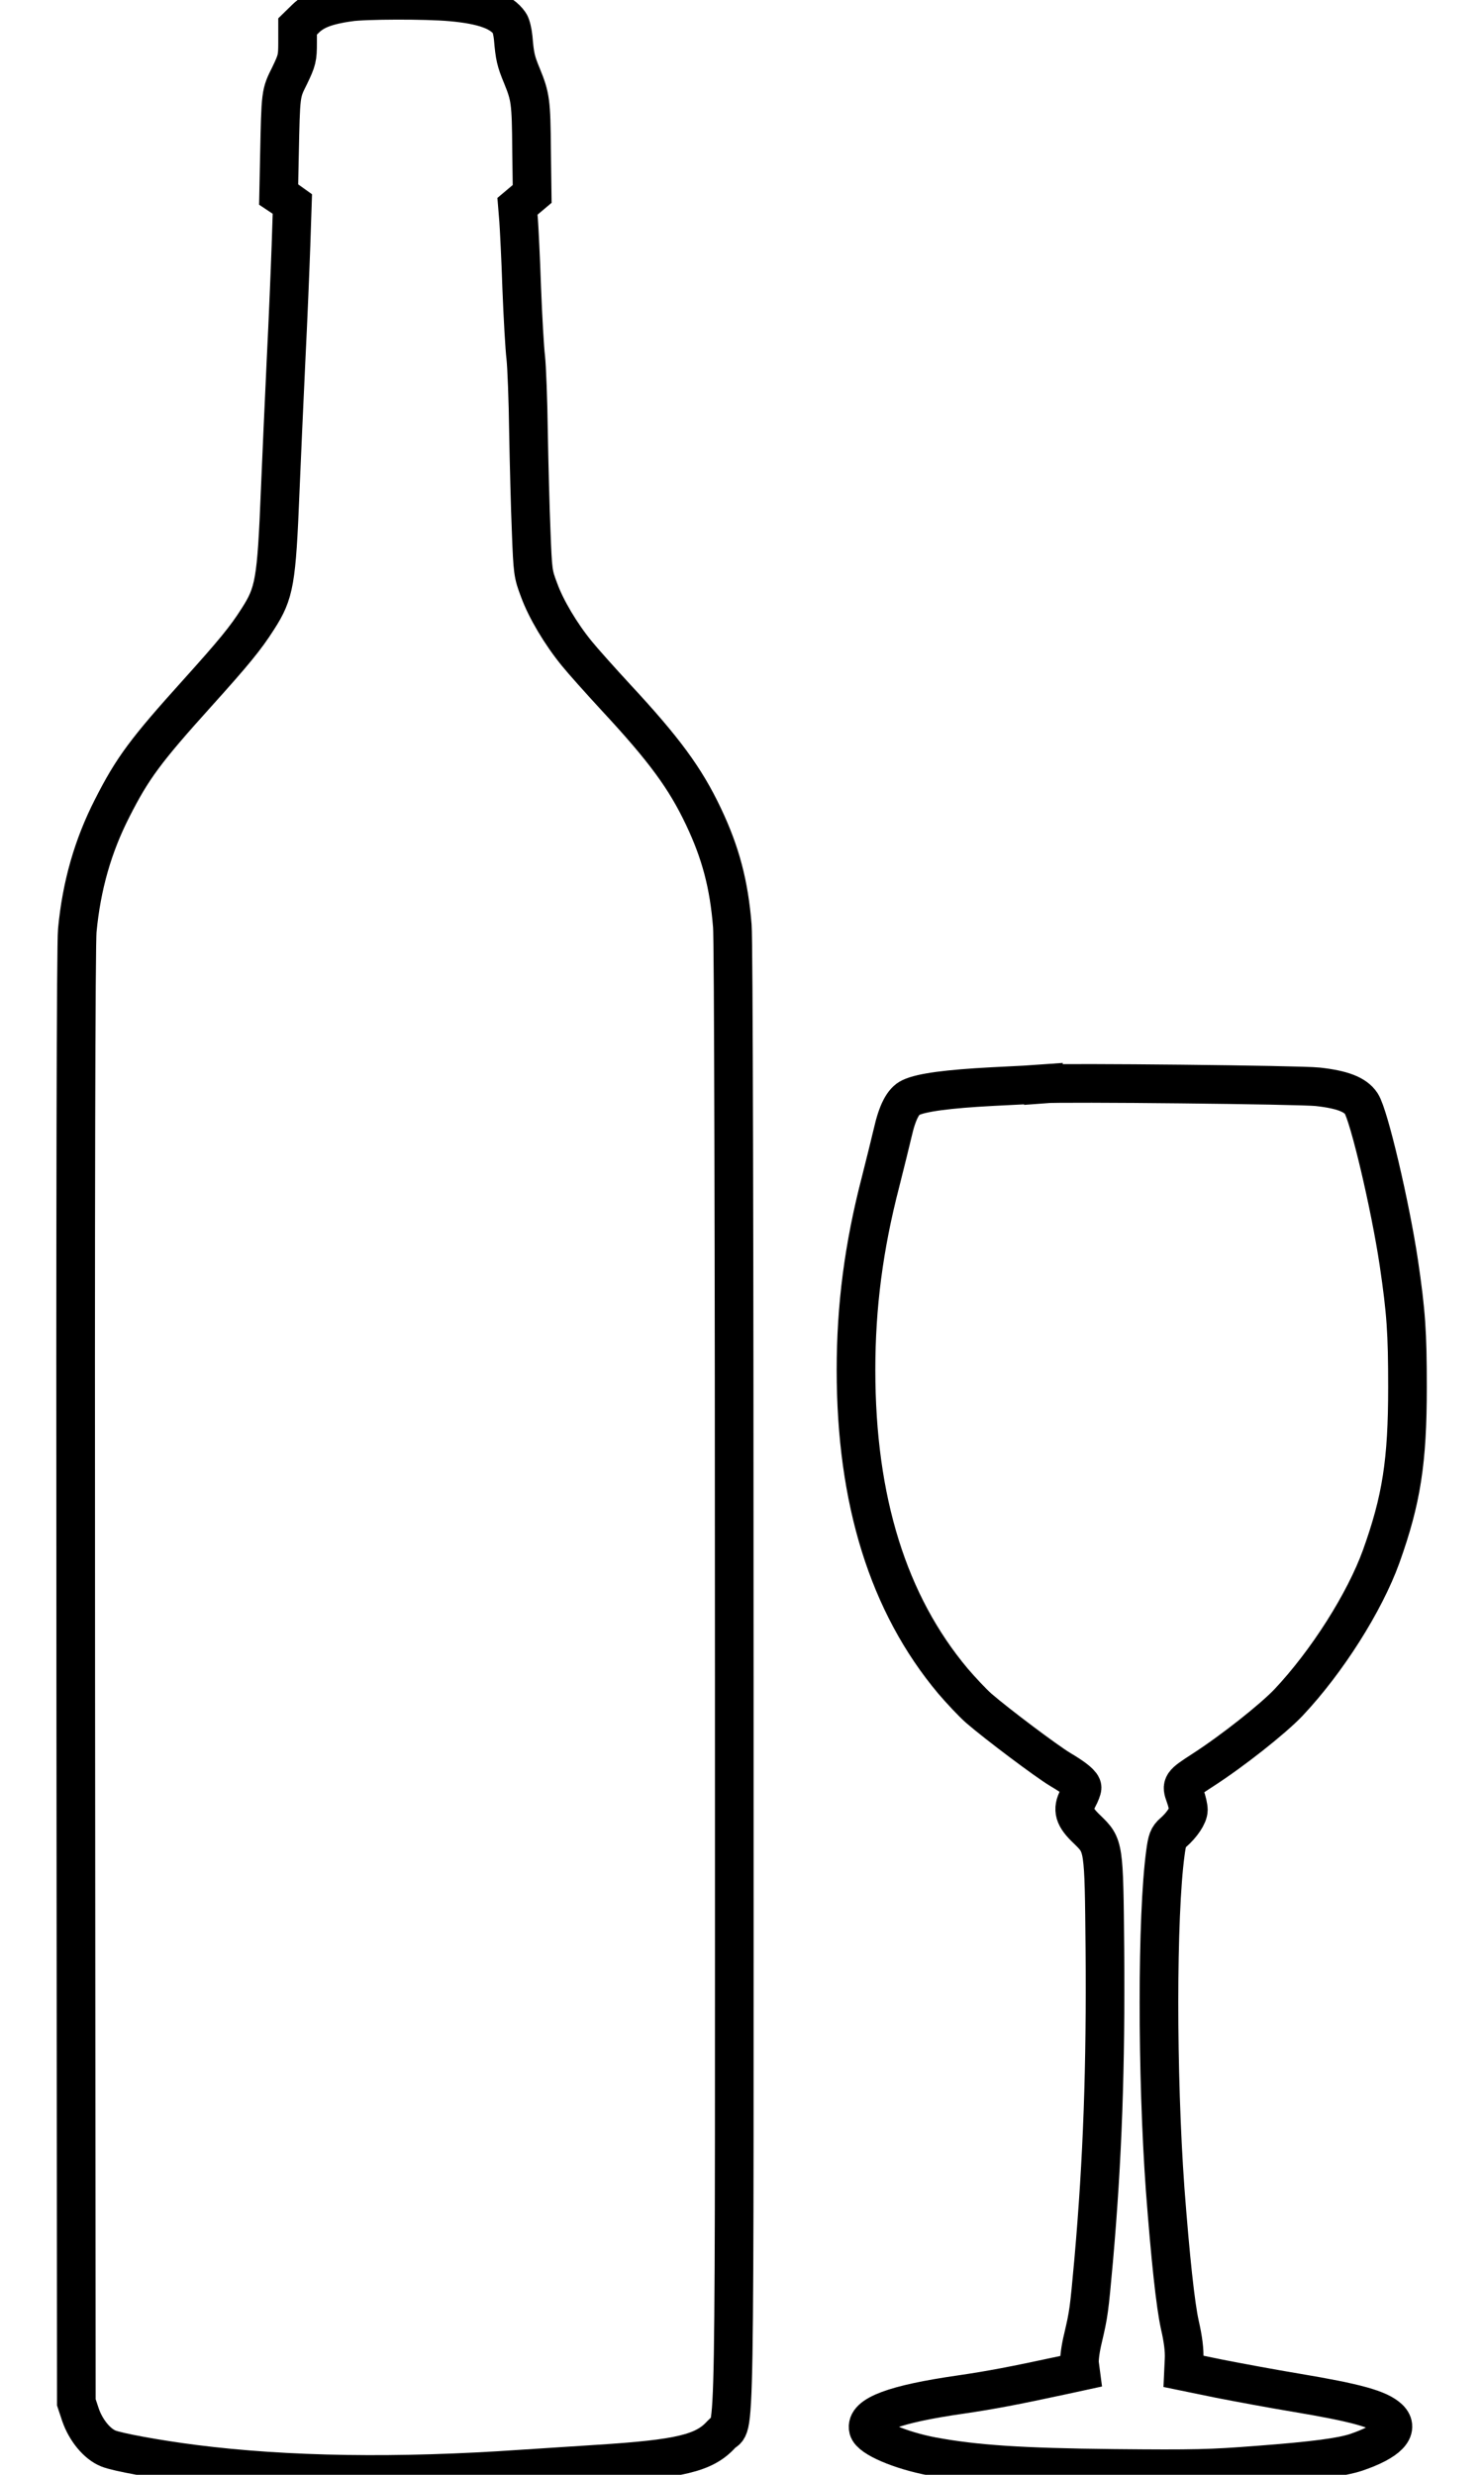 <?xml version="1.0" standalone="no"?>
<!DOCTYPE svg PUBLIC "-//W3C//DTD SVG 20010904//EN"
 "http://www.w3.org/TR/2001/REC-SVG-20010904/DTD/svg10.dtd">
<svg version="1.0" xmlns="http://www.w3.org/2000/svg"
 width="300pt" height="500pt" viewBox="0 0 690 1280"
 preserveAspectRatio="xMidYMid meet">

   
   <defs>
      <linearGradient id="bottle-fill" x1="0" y1="0" x2="0" y2="100%">
         <stop offset="0%" stop-opacity="0" stop-color="#420516">
            <animate id="start-fill" attributeName="offset" values="0;1" repeatCount="1" dur="30s" fill="freeze"/>
            <animate attributeName="stop-opacity" values="1" repeatCount="1" dur="30s" fill="freeze" />
         </stop>
         <stop offset="100%" stop-opacity="0" stop-color="#420516">
            <animate attributeName="offset" values="0;1" repeatCount="1" dur="30s" fill="freeze" />
         </stop>
      </linearGradient>
   </defs>

   <g transform="translate(0,1280) scale(0.1,-0.1)"
      fill="url(#bottle-fill)" stroke="#000000" stroke-width="200px">

      <path d="M1416 12789 c-115 -17 -177 -40 -223 -84 l-43 -42 0 -84 c0 -79 -3
      -91 -41 -170 -47 -94 -46 -87 -53 -420 l-4 -195 36 -24 35 -25 -7 -210 c-4
      -115 -15 -388 -26 -605 -10 -217 -24 -519 -30 -670 -19 -469 -29 -527 -116
      -662 -63 -99 -123 -172 -313 -383 -267 -296 -335 -387 -441 -596 -99 -194
      -158 -399 -180 -631 -7 -68 -10 -1376 -8 -3858 l3 -3755 22 -66 c28 -80 86
      -150 144 -173 46 -19 255 -57 444 -81 480 -61 1055 -70 1700 -25 77 5 250 16
      385 25 430 27 555 57 643 154 74 82 67 -279 67 3916 0 2247 -4 3816 -10 3885
      -17 216 -61 381 -150 568 -94 198 -203 346 -450 612 -84 91 -176 194 -205 230
      -82 100 -160 231 -195 328 -32 84 -33 95 -41 302 -5 118 -11 350 -14 515 -2
      165 -9 338 -14 385 -6 47 -15 209 -21 360 -5 151 -13 308 -16 349 l-6 74 38
      32 38 32 -3 229 c-2 250 -6 274 -50 382 -32 77 -37 101 -45 195 -3 31 -11 66
      -19 77 -43 62 -135 95 -301 110 -132 12 -447 11 -530 -1z"/> 
   </g>
   
   <g transform="translate(0,1280) scale(0.1,-0.1)"
      fill="transparent" stroke="#000000" stroke-width="200px">
      <path d="M5010 7194 c-25 -2 -144 -8 -265 -14 -227 -12 -366 -30 -422 -57 -39
      -18 -69 -75 -93 -181 -10 -42 -38 -157 -63 -255 -87 -335 -127 -644 -127 -972
      0 -676 167 -1211 502 -1610 42 -49 102 -113 134 -141 95 -82 348 -272 421
      -316 78 -46 113 -76 113 -94 0 -8 -9 -32 -21 -54 -32 -60 -21 -98 48 -163 86
      -84 86 -80 91 -617 5 -613 -12 -1087 -58 -1610 -24 -266 -26 -277 -55 -402
      -14 -57 -21 -112 -18 -135 l5 -38 -83 -18 c-264 -57 -381 -79 -538 -102 -342
      -49 -495 -106 -477 -178 11 -45 166 -111 330 -142 221 -41 459 -57 941 -62
      418 -4 501 -2 745 17 292 22 432 41 508 66 165 56 227 120 170 175 -52 49
      -167 81 -483 134 -115 19 -293 52 -395 72 l-185 38 3 65 c2 44 -5 101 -22 175
      -23 103 -49 346 -76 700 -43 594 -43 1414 1 1740 9 69 15 84 40 106 46 40 79
      90 79 118 0 14 -7 47 -17 73 -21 58 -18 62 92 133 152 98 361 263 443 349 199
      211 394 518 480 756 105 293 136 491 136 875 0 282 -7 388 -45 645 -44 294
      -154 761 -194 822 -31 47 -99 73 -226 87 -89 10 -1322 23 -1419 15z"/>
   
   </g>

</svg>


